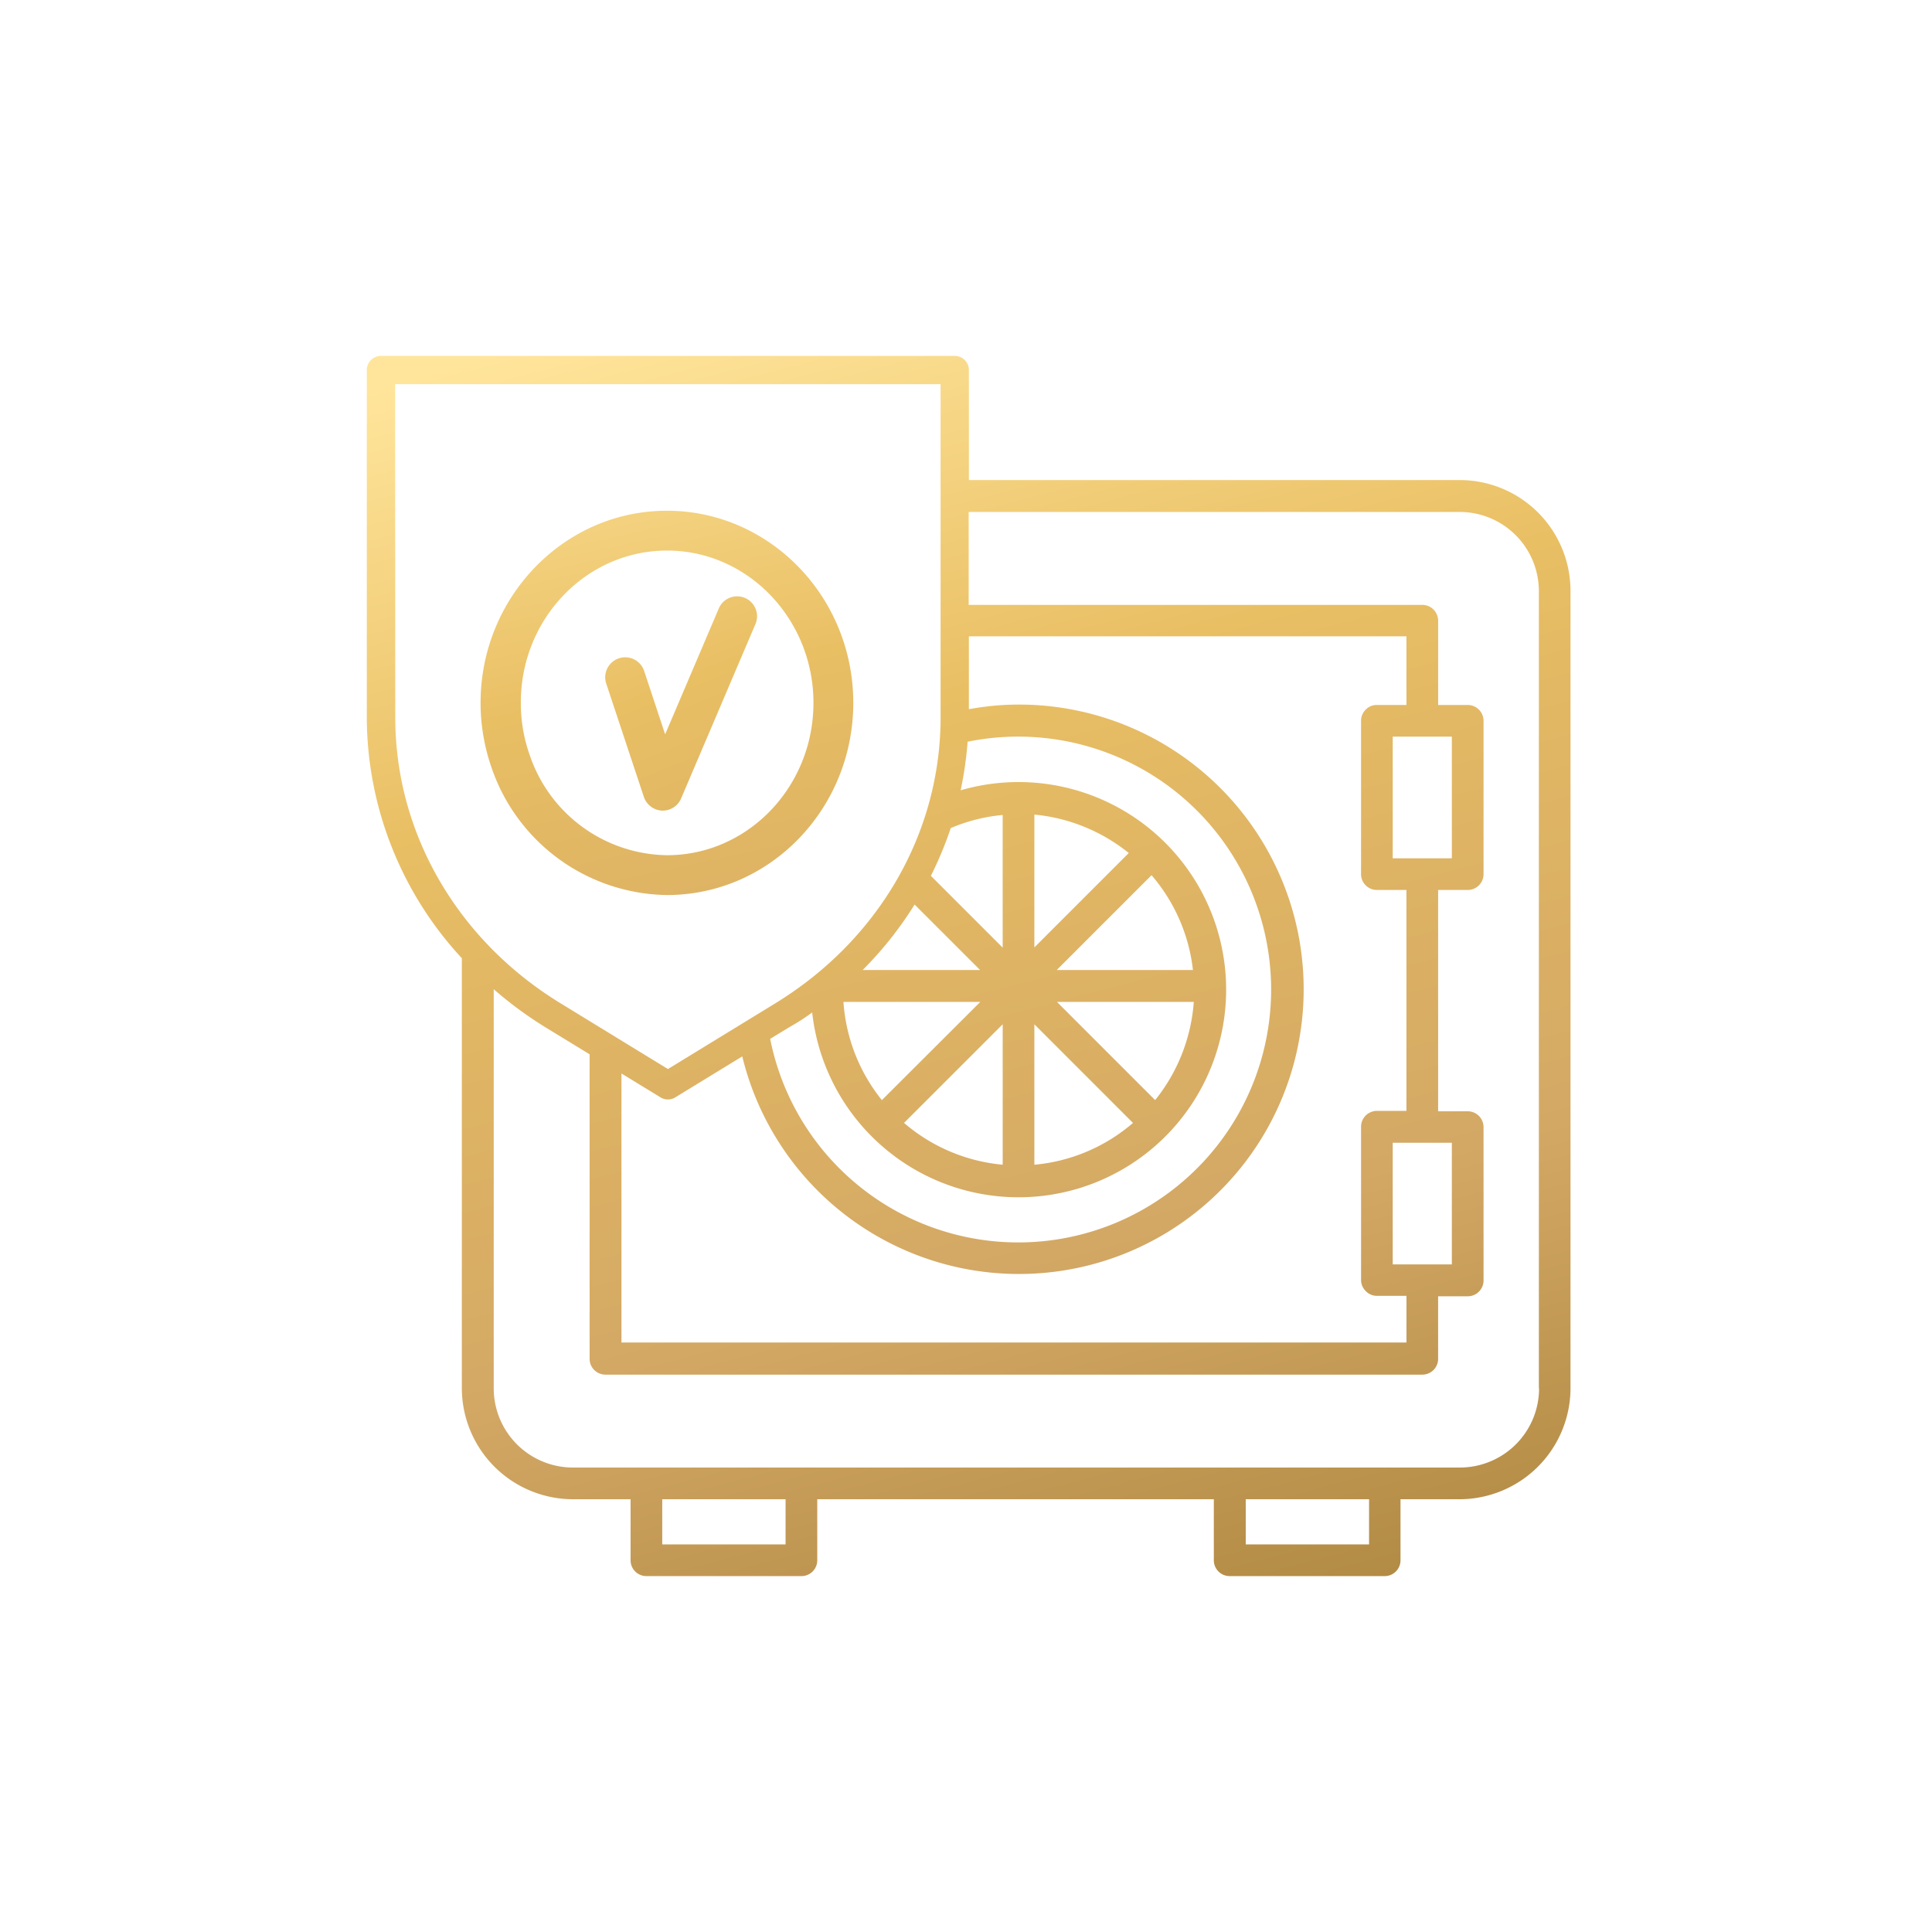 <svg xmlns="http://www.w3.org/2000/svg" xmlns:xlink="http://www.w3.org/1999/xlink" width="190" height="190" viewBox="0 0 190 190">
    <defs>
        <style>
            .cls-1{fill:url(#linear-gradient)}.cls-2{fill:url(#linear-gradient-2)}.cls-3{fill:url(#linear-gradient-3)}.cls-4{fill:none}
        </style>
        <linearGradient id="linear-gradient" x1=".079" x2="1.572" y1="-1.242" y2="3.992" gradientUnits="objectBoundingBox">
            <stop offset="0" stop-color="#ffe59b"/>
            <stop offset=".312" stop-color="#e9bf64"/>
            <stop offset=".399" stop-color="#e3b964"/>
            <stop offset=".626" stop-color="#d8ad64"/>
            <stop offset=".712" stop-color="#d3a865"/>
            <stop offset="1" stop-color="#b18a43"/>
        </linearGradient>
        <linearGradient id="linear-gradient-2" x1=".301" x2=".909" y1="-.457" y2="2.457" xlink:href="#linear-gradient"/>
        <linearGradient id="linear-gradient-3" x1=".42" x2=".609" y1="-.063" y2=".856" xlink:href="#linear-gradient"/>
    </defs>
    <g id="Group_835" data-name="Group 835" transform="translate(-159 -839)">
        <g id="Group_834" data-name="Group 834" transform="translate(195.073 874)">
            <path id="Path_577" d="M15.089 31.088a1.987 1.987 0 0 0 1.782 1.347h.083a1.966 1.966 0 0 0 1.8-1.2l7.296-17.117a1.959 1.959 0 1 0-3.605-1.533l-5.263 12.349-2.072-6.257a1.966 1.966 0 0 0-3.73 1.243z" class="cls-1" data-name="Path 577" transform="translate(12.158 12.284)"/>
            <path id="Path_578" d="M23.737 45.142c10.111 0 18.316-8.474 18.316-18.9S33.827 7.35 23.737 7.35h-.062C13.6 7.371 5.4 15.845 5.4 26.246a19.411 19.411 0 0 0 1.119 6.485 18.5 18.5 0 0 0 17.218 12.411zm0-33.876h.041c7.915.021 14.359 6.734 14.359 14.98 0 8.267-6.465 14.98-14.4 14.98a14.471 14.471 0 0 1-13.488-9.8 15.3 15.3 0 0 1-.891-5.18c-.021-8.267 6.442-14.98 14.379-14.98z" class="cls-2" data-name="Path 578" transform="translate(5.789 7.879)"/>
            <path id="Path_579" d="M107.5 12.212H59.211V1.391A1.392 1.392 0 0 0 57.819 0H1.391A1.392 1.392 0 0 0 0 1.391V35.8a34.971 34.971 0 0 0 9.346 23.432v42.285A10.938 10.938 0 0 0 20.27 112.44h5.67v6A1.556 1.556 0 0 0 27.5 120h15.241a1.556 1.556 0 0 0 1.558-1.558v-6h39v6A1.556 1.556 0 0 0 84.86 120h15.24a1.556 1.556 0 0 0 1.558-1.558v-6h5.794a10.938 10.938 0 0 0 10.924-10.924V23.136A10.9 10.9 0 0 0 107.5 12.212zm-3.7 37.2h-2.908V37.445h5.815v11.963zm-1.557-15.082h-2.908a1.486 1.486 0 0 0-1.1.457 1.521 1.521 0 0 0-.457 1.1v15.079a1.549 1.549 0 0 0 .955 1.433 1.49 1.49 0 0 0 .6.125h2.908v21.723h-2.906a1.49 1.49 0 0 0-.6.125 1.549 1.549 0 0 0-.955 1.433v15.078a1.49 1.49 0 0 0 .125.6 1.622 1.622 0 0 0 .831.831 1.49 1.49 0 0 0 .6.125h2.908v4.59h-77.2V70.571l3.842 2.347a1.376 1.376 0 0 0 1.454 0l6.584-4.029a28 28 0 1 0 27.186-34.6 27.232 27.232 0 0 0-4.9.457V27.58h43.032zm1.557 55.016h-2.908V77.383h5.815v11.963H103.8zM57.425 46.438a16.8 16.8 0 0 1 5.109-1.288v13.043l-7.061-7.061a35.518 35.518 0 0 0 1.952-4.694zm17.508 2.451l-9.283 9.283V45.109a17.381 17.381 0 0 1 9.283 3.78zm-24.278 24.3a17.247 17.247 0 0 1-3.78-9.657h13.457zm11.88-7.456v13.81a17.265 17.265 0 0 1-9.7-4.112zm3.115 0l9.7 9.7a17.2 17.2 0 0 1-9.7 4.112zm11.88 7.456l-9.657-9.657h13.456a17.42 17.42 0 0 1-3.8 9.656zm-9.68-12.794l9.325-9.325a17.244 17.244 0 0 1 4.071 9.325zm-13.977-6.439l6.438 6.438H48.764a35.885 35.885 0 0 0 5.109-6.438zM43.8 64.569a20.417 20.417 0 1 0 14.6-21.848 36.24 36.24 0 0 0 .685-4.777 24.872 24.872 0 1 1-19.417 29.221L41.578 66a20.317 20.317 0 0 0 2.222-1.431zM2.783 2.783h53.645v33c-.083 11.277-6.147 21.7-16.262 27.892l-10.55 6.459-10.55-6.459C8.972 57.508 2.887 47.082 2.8 35.8zm38.4 114.1H29.055v-4.443h12.129zm57.383 0H86.438v-4.443h12.129zm16.719-15.348a7.791 7.791 0 0 1-7.788 7.788H20.27a7.791 7.791 0 0 1-7.788-7.788v-39.25a38.553 38.553 0 0 0 5.109 3.759l4.32 2.638v29.947a1.556 1.556 0 0 0 1.558 1.558H103.8a1.556 1.556 0 0 0 1.558-1.558v-6.147h2.908a1.556 1.556 0 0 0 1.558-1.558V75.846a1.556 1.556 0 0 0-1.558-1.558h-2.908V52.523h2.908a1.556 1.556 0 0 0 1.558-1.558V35.888a1.556 1.556 0 0 0-1.558-1.558h-2.908v-8.286a1.556 1.556 0 0 0-1.558-1.558H59.19v-9.138h48.287a7.791 7.791 0 0 1 7.788 7.788v78.4z" class="cls-3" data-name="Path 579"/>
        </g>
        <path id="Rectangle_358" d="M0 0h190v190H0z" class="cls-4" data-name="Rectangle 358" transform="translate(159 839)"/>
    </g>
</svg>
